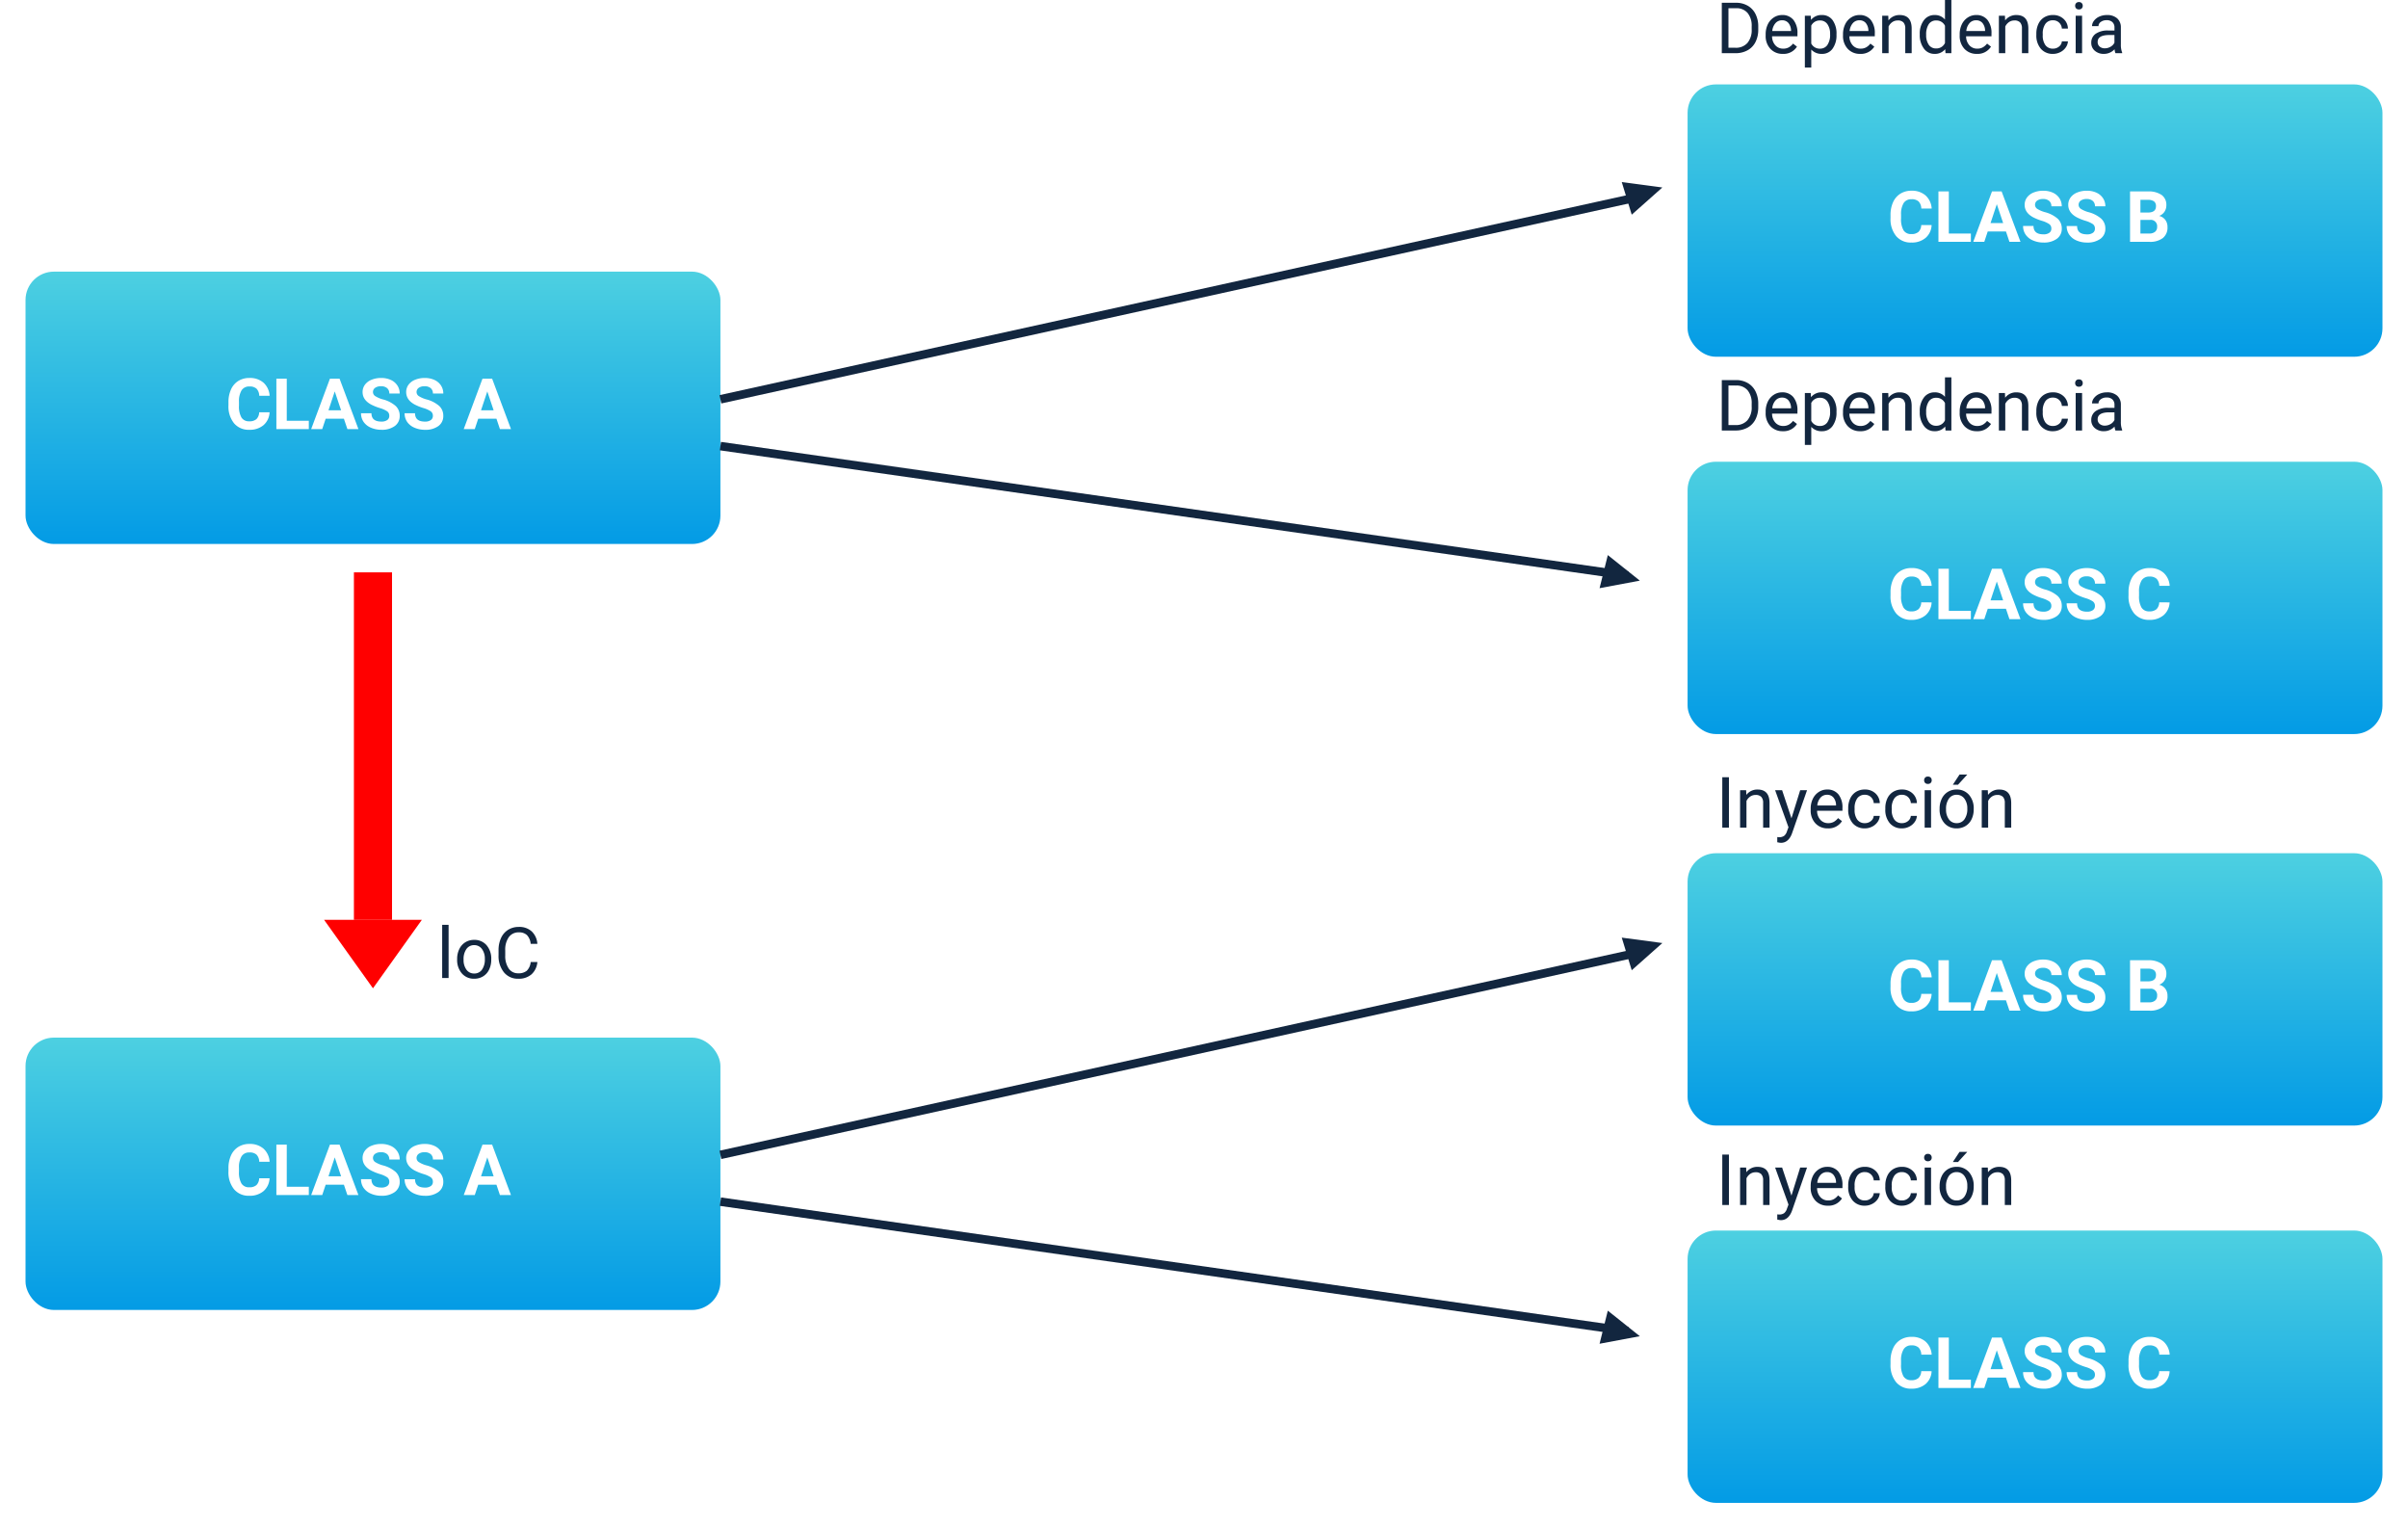 <svg xmlns="http://www.w3.org/2000/svg" xmlns:xlink="http://www.w3.org/1999/xlink" width="849" height="538.75" viewBox="0 0 849 538.75">
  <defs>
    <linearGradient id="linear-gradient" x1="0.5" x2="0.5" y2="1" gradientUnits="objectBoundingBox">
      <stop offset="0" stop-color="#4dd0e1"/>
      <stop offset="1" stop-color="#039be5"/>
    </linearGradient>
    <filter id="Rectángulo_42667" x="0" y="86.75" width="263" height="114" filterUnits="userSpaceOnUse">
      <feOffset dy="3" input="SourceAlpha"/>
      <feGaussianBlur stdDeviation="3" result="blur"/>
      <feFlood flood-opacity="0.161"/>
      <feComposite operator="in" in2="blur"/>
      <feComposite in="SourceGraphic"/>
    </filter>
    <filter id="Rectángulo_42670" x="586" y="20.75" width="263" height="114" filterUnits="userSpaceOnUse">
      <feOffset dy="3" input="SourceAlpha"/>
      <feGaussianBlur stdDeviation="3" result="blur-2"/>
      <feFlood flood-opacity="0.161"/>
      <feComposite operator="in" in2="blur-2"/>
      <feComposite in="SourceGraphic"/>
    </filter>
    <filter id="Rectángulo_42673" x="586" y="291.75" width="263" height="114" filterUnits="userSpaceOnUse">
      <feOffset dy="3" input="SourceAlpha"/>
      <feGaussianBlur stdDeviation="3" result="blur-3"/>
      <feFlood flood-opacity="0.161"/>
      <feComposite operator="in" in2="blur-3"/>
      <feComposite in="SourceGraphic"/>
    </filter>
    <filter id="Rectángulo_42671" x="586" y="153.75" width="263" height="114" filterUnits="userSpaceOnUse">
      <feOffset dy="3" input="SourceAlpha"/>
      <feGaussianBlur stdDeviation="3" result="blur-4"/>
      <feFlood flood-opacity="0.161"/>
      <feComposite operator="in" in2="blur-4"/>
      <feComposite in="SourceGraphic"/>
    </filter>
    <filter id="Rectángulo_42672" x="586" y="424.75" width="263" height="114" filterUnits="userSpaceOnUse">
      <feOffset dy="3" input="SourceAlpha"/>
      <feGaussianBlur stdDeviation="3" result="blur-5"/>
      <feFlood flood-opacity="0.161"/>
      <feComposite operator="in" in2="blur-5"/>
      <feComposite in="SourceGraphic"/>
    </filter>
    <filter id="Rectángulo_42669" x="0" y="356.75" width="263" height="114" filterUnits="userSpaceOnUse">
      <feOffset dy="3" input="SourceAlpha"/>
      <feGaussianBlur stdDeviation="3" result="blur-6"/>
      <feFlood flood-opacity="0.161"/>
      <feComposite operator="in" in2="blur-6"/>
      <feComposite in="SourceGraphic"/>
    </filter>
  </defs>
  <g id="Grupo_145852" data-name="Grupo 145852" transform="translate(-326 -4069.25)">
    <g transform="matrix(1, 0, 0, 1, 326, 4069.25)" filter="url(#Rectángulo_42667)">
      <rect id="Rectángulo_42667-2" data-name="Rectángulo 42667" width="245" height="96" rx="10" transform="translate(9 92.75)" fill="url(#linear-gradient)"/>
    </g>
    <g transform="matrix(1, 0, 0, 1, 326, 4069.25)" filter="url(#Rectángulo_42670)">
      <rect id="Rectángulo_42670-2" data-name="Rectángulo 42670" width="245" height="96" rx="10" transform="translate(595 26.75)" fill="url(#linear-gradient)"/>
    </g>
    <g transform="matrix(1, 0, 0, 1, 326, 4069.25)" filter="url(#Rectángulo_42673)">
      <rect id="Rectángulo_42673-2" data-name="Rectángulo 42673" width="245" height="96" rx="10" transform="translate(595 297.75)" fill="url(#linear-gradient)"/>
    </g>
    <g transform="matrix(1, 0, 0, 1, 326, 4069.25)" filter="url(#Rectángulo_42671)">
      <rect id="Rectángulo_42671-2" data-name="Rectángulo 42671" width="245" height="96" rx="10" transform="translate(595 159.75)" fill="url(#linear-gradient)"/>
    </g>
    <g transform="matrix(1, 0, 0, 1, 326, 4069.25)" filter="url(#Rectángulo_42672)">
      <rect id="Rectángulo_42672-2" data-name="Rectángulo 42672" width="245" height="96" rx="10" transform="translate(595 430.75)" fill="url(#linear-gradient)"/>
    </g>
    <g transform="matrix(1, 0, 0, 1, 326, 4069.25)" filter="url(#Rectángulo_42669)">
      <rect id="Rectángulo_42669-2" data-name="Rectángulo 42669" width="245" height="96" rx="10" transform="translate(9 362.75)" fill="url(#linear-gradient)"/>
    </g>
    <path id="Trazado_189591" data-name="Trazado 189591" d="M15.54-5.92A6.289,6.289,0,0,1,13.422-1.4,7.438,7.438,0,0,1,8.386.244a6.688,6.688,0,0,1-5.377-2.3A9.435,9.435,0,0,1,1.05-8.374V-9.46a10.654,10.654,0,0,1,.9-4.517,6.769,6.769,0,0,1,2.582-3,7.232,7.232,0,0,1,3.9-1.044,7.246,7.246,0,0,1,4.956,1.648,6.759,6.759,0,0,1,2.173,4.626H11.9a3.712,3.712,0,0,0-.958-2.5,3.548,3.548,0,0,0-2.509-.775A3.112,3.112,0,0,0,5.695-13.7a7.354,7.354,0,0,0-.934,4.071v1.343a7.871,7.871,0,0,0,.873,4.211A3.054,3.054,0,0,0,8.386-2.747a3.615,3.615,0,0,0,2.533-.775,3.5,3.5,0,0,0,.958-2.4Zm6.067,2.979h7.776V0H17.944V-17.773h3.662Zm20.142-.72H35.327L34.106,0H30.212l6.616-17.773h3.394L46.875,0H42.981ZM36.316-6.628h4.443l-2.234-6.653ZM57.751-4.663a1.879,1.879,0,0,0-.732-1.593,9.607,9.607,0,0,0-2.637-1.172,18.691,18.691,0,0,1-3.015-1.215q-3.027-1.636-3.027-4.407a4.292,4.292,0,0,1,.812-2.57,5.3,5.3,0,0,1,2.332-1.764,8.776,8.776,0,0,1,3.412-.635,7.988,7.988,0,0,1,3.394.69A5.4,5.4,0,0,1,60.6-15.381a5.1,5.1,0,0,1,.824,2.856H57.764a2.4,2.4,0,0,0-.769-1.9,3.161,3.161,0,0,0-2.161-.677,3.377,3.377,0,0,0-2.087.568,1.79,1.79,0,0,0-.745,1.5,1.715,1.715,0,0,0,.873,1.453,9.861,9.861,0,0,0,2.57,1.1A11.1,11.1,0,0,1,60-8.154a4.643,4.643,0,0,1,1.428,3.467A4.277,4.277,0,0,1,59.68-1.068,7.642,7.642,0,0,1,54.98.244a9.075,9.075,0,0,1-3.735-.751,5.911,5.911,0,0,1-2.57-2.057,5.268,5.268,0,0,1-.885-3.027h3.674q0,2.942,3.516,2.942a3.42,3.42,0,0,0,2.039-.531A1.728,1.728,0,0,0,57.751-4.663Zm15.369,0a1.879,1.879,0,0,0-.732-1.593,9.607,9.607,0,0,0-2.637-1.172,18.691,18.691,0,0,1-3.015-1.215q-3.027-1.636-3.027-4.407a4.292,4.292,0,0,1,.812-2.57,5.3,5.3,0,0,1,2.332-1.764,8.776,8.776,0,0,1,3.412-.635,7.988,7.988,0,0,1,3.394.69,5.4,5.4,0,0,1,2.313,1.947,5.1,5.1,0,0,1,.824,2.856H73.132a2.4,2.4,0,0,0-.769-1.9A3.161,3.161,0,0,0,70.2-15.1a3.377,3.377,0,0,0-2.087.568,1.79,1.79,0,0,0-.745,1.5,1.715,1.715,0,0,0,.873,1.453,9.861,9.861,0,0,0,2.57,1.1,11.1,11.1,0,0,1,4.553,2.332,4.643,4.643,0,0,1,1.428,3.467,4.277,4.277,0,0,1-1.746,3.619,7.642,7.642,0,0,1-4.7,1.312,9.075,9.075,0,0,1-3.735-.751,5.911,5.911,0,0,1-2.57-2.057,5.268,5.268,0,0,1-.885-3.027h3.674q0,2.942,3.516,2.942a3.42,3.42,0,0,0,2.039-.531A1.728,1.728,0,0,0,73.12-4.663Zm22.412,1H89.111L87.891,0H84l6.616-17.773h3.394L100.659,0H96.765ZM90.1-6.628h4.443L92.31-13.281Z" transform="translate(405.5 4220.5)" fill="#fff"/>
    <path id="Trazado_189595" data-name="Trazado 189595" d="M15.54-5.92A6.289,6.289,0,0,1,13.422-1.4,7.438,7.438,0,0,1,8.386.244a6.688,6.688,0,0,1-5.377-2.3A9.435,9.435,0,0,1,1.05-8.374V-9.46a10.654,10.654,0,0,1,.9-4.517,6.769,6.769,0,0,1,2.582-3,7.232,7.232,0,0,1,3.9-1.044,7.246,7.246,0,0,1,4.956,1.648,6.759,6.759,0,0,1,2.173,4.626H11.9a3.712,3.712,0,0,0-.958-2.5,3.548,3.548,0,0,0-2.509-.775A3.112,3.112,0,0,0,5.695-13.7a7.354,7.354,0,0,0-.934,4.071v1.343a7.871,7.871,0,0,0,.873,4.211A3.054,3.054,0,0,0,8.386-2.747a3.615,3.615,0,0,0,2.533-.775,3.5,3.5,0,0,0,.958-2.4Zm6.067,2.979h7.776V0H17.944V-17.773h3.662Zm20.142-.72H35.327L34.106,0H30.212l6.616-17.773h3.394L46.875,0H42.981ZM36.316-6.628h4.443l-2.234-6.653ZM57.751-4.663a1.879,1.879,0,0,0-.732-1.593,9.607,9.607,0,0,0-2.637-1.172,18.691,18.691,0,0,1-3.015-1.215q-3.027-1.636-3.027-4.407a4.292,4.292,0,0,1,.812-2.57,5.3,5.3,0,0,1,2.332-1.764,8.776,8.776,0,0,1,3.412-.635,7.988,7.988,0,0,1,3.394.69A5.4,5.4,0,0,1,60.6-15.381a5.1,5.1,0,0,1,.824,2.856H57.764a2.4,2.4,0,0,0-.769-1.9,3.161,3.161,0,0,0-2.161-.677,3.377,3.377,0,0,0-2.087.568,1.79,1.79,0,0,0-.745,1.5,1.715,1.715,0,0,0,.873,1.453,9.861,9.861,0,0,0,2.57,1.1A11.1,11.1,0,0,1,60-8.154a4.643,4.643,0,0,1,1.428,3.467A4.277,4.277,0,0,1,59.68-1.068,7.642,7.642,0,0,1,54.98.244a9.075,9.075,0,0,1-3.735-.751,5.911,5.911,0,0,1-2.57-2.057,5.268,5.268,0,0,1-.885-3.027h3.674q0,2.942,3.516,2.942a3.42,3.42,0,0,0,2.039-.531A1.728,1.728,0,0,0,57.751-4.663Zm15.369,0a1.879,1.879,0,0,0-.732-1.593,9.607,9.607,0,0,0-2.637-1.172,18.691,18.691,0,0,1-3.015-1.215q-3.027-1.636-3.027-4.407a4.292,4.292,0,0,1,.812-2.57,5.3,5.3,0,0,1,2.332-1.764,8.776,8.776,0,0,1,3.412-.635,7.988,7.988,0,0,1,3.394.69,5.4,5.4,0,0,1,2.313,1.947,5.1,5.1,0,0,1,.824,2.856H73.132a2.4,2.4,0,0,0-.769-1.9A3.161,3.161,0,0,0,70.2-15.1a3.377,3.377,0,0,0-2.087.568,1.79,1.79,0,0,0-.745,1.5,1.715,1.715,0,0,0,.873,1.453,9.861,9.861,0,0,0,2.57,1.1,11.1,11.1,0,0,1,4.553,2.332,4.643,4.643,0,0,1,1.428,3.467,4.277,4.277,0,0,1-1.746,3.619,7.642,7.642,0,0,1-4.7,1.312,9.075,9.075,0,0,1-3.735-.751,5.911,5.911,0,0,1-2.57-2.057,5.268,5.268,0,0,1-.885-3.027h3.674q0,2.942,3.516,2.942a3.42,3.42,0,0,0,2.039-.531A1.728,1.728,0,0,0,73.12-4.663ZM85.5,0V-17.773h6.226a8.174,8.174,0,0,1,4.907,1.239A4.237,4.237,0,0,1,98.3-12.9a4.016,4.016,0,0,1-.671,2.3,3.878,3.878,0,0,1-1.868,1.459,3.752,3.752,0,0,1,2.155,1.379,4.078,4.078,0,0,1,.787,2.539A4.691,4.691,0,0,1,97.07-1.343,7.364,7.364,0,0,1,92.407,0ZM89.16-7.739v4.8H92.3a3.027,3.027,0,0,0,2.02-.616,2.114,2.114,0,0,0,.726-1.7,2.232,2.232,0,0,0-2.527-2.478Zm0-2.588h2.71q2.771-.049,2.771-2.209a2.042,2.042,0,0,0-.7-1.74,3.692,3.692,0,0,0-2.216-.531H89.16Z" transform="translate(991.5 4154.5)" fill="#fff"/>
    <path id="Trazado_189599" data-name="Trazado 189599" d="M15.54-5.92A6.289,6.289,0,0,1,13.422-1.4,7.438,7.438,0,0,1,8.386.244a6.688,6.688,0,0,1-5.377-2.3A9.435,9.435,0,0,1,1.05-8.374V-9.46a10.654,10.654,0,0,1,.9-4.517,6.769,6.769,0,0,1,2.582-3,7.232,7.232,0,0,1,3.9-1.044,7.246,7.246,0,0,1,4.956,1.648,6.759,6.759,0,0,1,2.173,4.626H11.9a3.712,3.712,0,0,0-.958-2.5,3.548,3.548,0,0,0-2.509-.775A3.112,3.112,0,0,0,5.695-13.7a7.354,7.354,0,0,0-.934,4.071v1.343a7.871,7.871,0,0,0,.873,4.211A3.054,3.054,0,0,0,8.386-2.747a3.615,3.615,0,0,0,2.533-.775,3.5,3.5,0,0,0,.958-2.4Zm6.067,2.979h7.776V0H17.944V-17.773h3.662Zm20.142-.72H35.327L34.106,0H30.212l6.616-17.773h3.394L46.875,0H42.981ZM36.316-6.628h4.443l-2.234-6.653ZM57.751-4.663a1.879,1.879,0,0,0-.732-1.593,9.607,9.607,0,0,0-2.637-1.172,18.691,18.691,0,0,1-3.015-1.215q-3.027-1.636-3.027-4.407a4.292,4.292,0,0,1,.812-2.57,5.3,5.3,0,0,1,2.332-1.764,8.776,8.776,0,0,1,3.412-.635,7.988,7.988,0,0,1,3.394.69A5.4,5.4,0,0,1,60.6-15.381a5.1,5.1,0,0,1,.824,2.856H57.764a2.4,2.4,0,0,0-.769-1.9,3.161,3.161,0,0,0-2.161-.677,3.377,3.377,0,0,0-2.087.568,1.79,1.79,0,0,0-.745,1.5,1.715,1.715,0,0,0,.873,1.453,9.861,9.861,0,0,0,2.57,1.1A11.1,11.1,0,0,1,60-8.154a4.643,4.643,0,0,1,1.428,3.467A4.277,4.277,0,0,1,59.68-1.068,7.642,7.642,0,0,1,54.98.244a9.075,9.075,0,0,1-3.735-.751,5.911,5.911,0,0,1-2.57-2.057,5.268,5.268,0,0,1-.885-3.027h3.674q0,2.942,3.516,2.942a3.42,3.42,0,0,0,2.039-.531A1.728,1.728,0,0,0,57.751-4.663Zm15.369,0a1.879,1.879,0,0,0-.732-1.593,9.607,9.607,0,0,0-2.637-1.172,18.691,18.691,0,0,1-3.015-1.215q-3.027-1.636-3.027-4.407a4.292,4.292,0,0,1,.812-2.57,5.3,5.3,0,0,1,2.332-1.764,8.776,8.776,0,0,1,3.412-.635,7.988,7.988,0,0,1,3.394.69,5.4,5.4,0,0,1,2.313,1.947,5.1,5.1,0,0,1,.824,2.856H73.132a2.4,2.4,0,0,0-.769-1.9A3.161,3.161,0,0,0,70.2-15.1a3.377,3.377,0,0,0-2.087.568,1.79,1.79,0,0,0-.745,1.5,1.715,1.715,0,0,0,.873,1.453,9.861,9.861,0,0,0,2.57,1.1,11.1,11.1,0,0,1,4.553,2.332,4.643,4.643,0,0,1,1.428,3.467,4.277,4.277,0,0,1-1.746,3.619,7.642,7.642,0,0,1-4.7,1.312,9.075,9.075,0,0,1-3.735-.751,5.911,5.911,0,0,1-2.57-2.057,5.268,5.268,0,0,1-.885-3.027h3.674q0,2.942,3.516,2.942a3.42,3.42,0,0,0,2.039-.531A1.728,1.728,0,0,0,73.12-4.663ZM85.5,0V-17.773h6.226a8.174,8.174,0,0,1,4.907,1.239A4.237,4.237,0,0,1,98.3-12.9a4.016,4.016,0,0,1-.671,2.3,3.878,3.878,0,0,1-1.868,1.459,3.752,3.752,0,0,1,2.155,1.379,4.078,4.078,0,0,1,.787,2.539A4.691,4.691,0,0,1,97.07-1.343,7.364,7.364,0,0,1,92.407,0ZM89.16-7.739v4.8H92.3a3.027,3.027,0,0,0,2.02-.616,2.114,2.114,0,0,0,.726-1.7,2.232,2.232,0,0,0-2.527-2.478Zm0-2.588h2.71q2.771-.049,2.771-2.209a2.042,2.042,0,0,0-.7-1.74,3.692,3.692,0,0,0-2.216-.531H89.16Z" transform="translate(991.5 4425.5)" fill="#fff"/>
    <path id="Trazado_189597" data-name="Trazado 189597" d="M15.54-5.92A6.289,6.289,0,0,1,13.422-1.4,7.438,7.438,0,0,1,8.386.244a6.688,6.688,0,0,1-5.377-2.3A9.435,9.435,0,0,1,1.05-8.374V-9.46a10.654,10.654,0,0,1,.9-4.517,6.769,6.769,0,0,1,2.582-3,7.232,7.232,0,0,1,3.9-1.044,7.246,7.246,0,0,1,4.956,1.648,6.759,6.759,0,0,1,2.173,4.626H11.9a3.712,3.712,0,0,0-.958-2.5,3.548,3.548,0,0,0-2.509-.775A3.112,3.112,0,0,0,5.695-13.7a7.354,7.354,0,0,0-.934,4.071v1.343a7.871,7.871,0,0,0,.873,4.211A3.054,3.054,0,0,0,8.386-2.747a3.615,3.615,0,0,0,2.533-.775,3.5,3.5,0,0,0,.958-2.4Zm6.067,2.979h7.776V0H17.944V-17.773h3.662Zm20.142-.72H35.327L34.106,0H30.212l6.616-17.773h3.394L46.875,0H42.981ZM36.316-6.628h4.443l-2.234-6.653ZM57.751-4.663a1.879,1.879,0,0,0-.732-1.593,9.607,9.607,0,0,0-2.637-1.172,18.691,18.691,0,0,1-3.015-1.215q-3.027-1.636-3.027-4.407a4.292,4.292,0,0,1,.812-2.57,5.3,5.3,0,0,1,2.332-1.764,8.776,8.776,0,0,1,3.412-.635,7.988,7.988,0,0,1,3.394.69A5.4,5.4,0,0,1,60.6-15.381a5.1,5.1,0,0,1,.824,2.856H57.764a2.4,2.4,0,0,0-.769-1.9,3.161,3.161,0,0,0-2.161-.677,3.377,3.377,0,0,0-2.087.568,1.79,1.79,0,0,0-.745,1.5,1.715,1.715,0,0,0,.873,1.453,9.861,9.861,0,0,0,2.57,1.1A11.1,11.1,0,0,1,60-8.154a4.643,4.643,0,0,1,1.428,3.467A4.277,4.277,0,0,1,59.68-1.068,7.642,7.642,0,0,1,54.98.244a9.075,9.075,0,0,1-3.735-.751,5.911,5.911,0,0,1-2.57-2.057,5.268,5.268,0,0,1-.885-3.027h3.674q0,2.942,3.516,2.942a3.42,3.42,0,0,0,2.039-.531A1.728,1.728,0,0,0,57.751-4.663Zm15.369,0a1.879,1.879,0,0,0-.732-1.593,9.607,9.607,0,0,0-2.637-1.172,18.691,18.691,0,0,1-3.015-1.215q-3.027-1.636-3.027-4.407a4.292,4.292,0,0,1,.812-2.57,5.3,5.3,0,0,1,2.332-1.764,8.776,8.776,0,0,1,3.412-.635,7.988,7.988,0,0,1,3.394.69,5.4,5.4,0,0,1,2.313,1.947,5.1,5.1,0,0,1,.824,2.856H73.132a2.4,2.4,0,0,0-.769-1.9A3.161,3.161,0,0,0,70.2-15.1a3.377,3.377,0,0,0-2.087.568,1.79,1.79,0,0,0-.745,1.5,1.715,1.715,0,0,0,.873,1.453,9.861,9.861,0,0,0,2.57,1.1,11.1,11.1,0,0,1,4.553,2.332,4.643,4.643,0,0,1,1.428,3.467,4.277,4.277,0,0,1-1.746,3.619,7.642,7.642,0,0,1-4.7,1.312,9.075,9.075,0,0,1-3.735-.751,5.911,5.911,0,0,1-2.57-2.057,5.268,5.268,0,0,1-.885-3.027h3.674q0,2.942,3.516,2.942a3.42,3.42,0,0,0,2.039-.531A1.728,1.728,0,0,0,73.12-4.663ZM99.451-5.92A6.289,6.289,0,0,1,97.333-1.4,7.438,7.438,0,0,1,92.3.244a6.688,6.688,0,0,1-5.377-2.3,9.435,9.435,0,0,1-1.959-6.317V-9.46a10.654,10.654,0,0,1,.9-4.517,6.769,6.769,0,0,1,2.582-3,7.232,7.232,0,0,1,3.9-1.044A7.246,7.246,0,0,1,97.3-16.37a6.759,6.759,0,0,1,2.173,4.626H95.813a3.712,3.712,0,0,0-.958-2.5,3.548,3.548,0,0,0-2.509-.775,3.112,3.112,0,0,0-2.74,1.312,7.354,7.354,0,0,0-.934,4.071v1.343a7.871,7.871,0,0,0,.873,4.211A3.054,3.054,0,0,0,92.3-2.747a3.615,3.615,0,0,0,2.533-.775,3.5,3.5,0,0,0,.958-2.4Z" transform="translate(991.5 4287.5)" fill="#fff"/>
    <path id="Trazado_189601" data-name="Trazado 189601" d="M15.54-5.92A6.289,6.289,0,0,1,13.422-1.4,7.438,7.438,0,0,1,8.386.244a6.688,6.688,0,0,1-5.377-2.3A9.435,9.435,0,0,1,1.05-8.374V-9.46a10.654,10.654,0,0,1,.9-4.517,6.769,6.769,0,0,1,2.582-3,7.232,7.232,0,0,1,3.9-1.044,7.246,7.246,0,0,1,4.956,1.648,6.759,6.759,0,0,1,2.173,4.626H11.9a3.712,3.712,0,0,0-.958-2.5,3.548,3.548,0,0,0-2.509-.775A3.112,3.112,0,0,0,5.695-13.7a7.354,7.354,0,0,0-.934,4.071v1.343a7.871,7.871,0,0,0,.873,4.211A3.054,3.054,0,0,0,8.386-2.747a3.615,3.615,0,0,0,2.533-.775,3.5,3.5,0,0,0,.958-2.4Zm6.067,2.979h7.776V0H17.944V-17.773h3.662Zm20.142-.72H35.327L34.106,0H30.212l6.616-17.773h3.394L46.875,0H42.981ZM36.316-6.628h4.443l-2.234-6.653ZM57.751-4.663a1.879,1.879,0,0,0-.732-1.593,9.607,9.607,0,0,0-2.637-1.172,18.691,18.691,0,0,1-3.015-1.215q-3.027-1.636-3.027-4.407a4.292,4.292,0,0,1,.812-2.57,5.3,5.3,0,0,1,2.332-1.764,8.776,8.776,0,0,1,3.412-.635,7.988,7.988,0,0,1,3.394.69A5.4,5.4,0,0,1,60.6-15.381a5.1,5.1,0,0,1,.824,2.856H57.764a2.4,2.4,0,0,0-.769-1.9,3.161,3.161,0,0,0-2.161-.677,3.377,3.377,0,0,0-2.087.568,1.79,1.79,0,0,0-.745,1.5,1.715,1.715,0,0,0,.873,1.453,9.861,9.861,0,0,0,2.57,1.1A11.1,11.1,0,0,1,60-8.154a4.643,4.643,0,0,1,1.428,3.467A4.277,4.277,0,0,1,59.68-1.068,7.642,7.642,0,0,1,54.98.244a9.075,9.075,0,0,1-3.735-.751,5.911,5.911,0,0,1-2.57-2.057,5.268,5.268,0,0,1-.885-3.027h3.674q0,2.942,3.516,2.942a3.42,3.42,0,0,0,2.039-.531A1.728,1.728,0,0,0,57.751-4.663Zm15.369,0a1.879,1.879,0,0,0-.732-1.593,9.607,9.607,0,0,0-2.637-1.172,18.691,18.691,0,0,1-3.015-1.215q-3.027-1.636-3.027-4.407a4.292,4.292,0,0,1,.812-2.57,5.3,5.3,0,0,1,2.332-1.764,8.776,8.776,0,0,1,3.412-.635,7.988,7.988,0,0,1,3.394.69,5.4,5.4,0,0,1,2.313,1.947,5.1,5.1,0,0,1,.824,2.856H73.132a2.4,2.4,0,0,0-.769-1.9A3.161,3.161,0,0,0,70.2-15.1a3.377,3.377,0,0,0-2.087.568,1.79,1.79,0,0,0-.745,1.5,1.715,1.715,0,0,0,.873,1.453,9.861,9.861,0,0,0,2.57,1.1,11.1,11.1,0,0,1,4.553,2.332,4.643,4.643,0,0,1,1.428,3.467,4.277,4.277,0,0,1-1.746,3.619,7.642,7.642,0,0,1-4.7,1.312,9.075,9.075,0,0,1-3.735-.751,5.911,5.911,0,0,1-2.57-2.057,5.268,5.268,0,0,1-.885-3.027h3.674q0,2.942,3.516,2.942a3.42,3.42,0,0,0,2.039-.531A1.728,1.728,0,0,0,73.12-4.663ZM99.451-5.92A6.289,6.289,0,0,1,97.333-1.4,7.438,7.438,0,0,1,92.3.244a6.688,6.688,0,0,1-5.377-2.3,9.435,9.435,0,0,1-1.959-6.317V-9.46a10.654,10.654,0,0,1,.9-4.517,6.769,6.769,0,0,1,2.582-3,7.232,7.232,0,0,1,3.9-1.044A7.246,7.246,0,0,1,97.3-16.37a6.759,6.759,0,0,1,2.173,4.626H95.813a3.712,3.712,0,0,0-.958-2.5,3.548,3.548,0,0,0-2.509-.775,3.112,3.112,0,0,0-2.74,1.312,7.354,7.354,0,0,0-.934,4.071v1.343a7.871,7.871,0,0,0,.873,4.211A3.054,3.054,0,0,0,92.3-2.747a3.615,3.615,0,0,0,2.533-.775,3.5,3.5,0,0,0,.958-2.4Z" transform="translate(991.5 4558.5)" fill="#fff"/>
    <path id="Trazado_189592" data-name="Trazado 189592" d="M15.54-5.92A6.289,6.289,0,0,1,13.422-1.4,7.438,7.438,0,0,1,8.386.244a6.688,6.688,0,0,1-5.377-2.3A9.435,9.435,0,0,1,1.05-8.374V-9.46a10.654,10.654,0,0,1,.9-4.517,6.769,6.769,0,0,1,2.582-3,7.232,7.232,0,0,1,3.9-1.044,7.246,7.246,0,0,1,4.956,1.648,6.759,6.759,0,0,1,2.173,4.626H11.9a3.712,3.712,0,0,0-.958-2.5,3.548,3.548,0,0,0-2.509-.775A3.112,3.112,0,0,0,5.695-13.7a7.354,7.354,0,0,0-.934,4.071v1.343a7.871,7.871,0,0,0,.873,4.211A3.054,3.054,0,0,0,8.386-2.747a3.615,3.615,0,0,0,2.533-.775,3.5,3.5,0,0,0,.958-2.4Zm6.067,2.979h7.776V0H17.944V-17.773h3.662Zm20.142-.72H35.327L34.106,0H30.212l6.616-17.773h3.394L46.875,0H42.981ZM36.316-6.628h4.443l-2.234-6.653ZM57.751-4.663a1.879,1.879,0,0,0-.732-1.593,9.607,9.607,0,0,0-2.637-1.172,18.691,18.691,0,0,1-3.015-1.215q-3.027-1.636-3.027-4.407a4.292,4.292,0,0,1,.812-2.57,5.3,5.3,0,0,1,2.332-1.764,8.776,8.776,0,0,1,3.412-.635,7.988,7.988,0,0,1,3.394.69A5.4,5.4,0,0,1,60.6-15.381a5.1,5.1,0,0,1,.824,2.856H57.764a2.4,2.4,0,0,0-.769-1.9,3.161,3.161,0,0,0-2.161-.677,3.377,3.377,0,0,0-2.087.568,1.79,1.79,0,0,0-.745,1.5,1.715,1.715,0,0,0,.873,1.453,9.861,9.861,0,0,0,2.57,1.1A11.1,11.1,0,0,1,60-8.154a4.643,4.643,0,0,1,1.428,3.467A4.277,4.277,0,0,1,59.68-1.068,7.642,7.642,0,0,1,54.98.244a9.075,9.075,0,0,1-3.735-.751,5.911,5.911,0,0,1-2.57-2.057,5.268,5.268,0,0,1-.885-3.027h3.674q0,2.942,3.516,2.942a3.42,3.42,0,0,0,2.039-.531A1.728,1.728,0,0,0,57.751-4.663Zm15.369,0a1.879,1.879,0,0,0-.732-1.593,9.607,9.607,0,0,0-2.637-1.172,18.691,18.691,0,0,1-3.015-1.215q-3.027-1.636-3.027-4.407a4.292,4.292,0,0,1,.812-2.57,5.3,5.3,0,0,1,2.332-1.764,8.776,8.776,0,0,1,3.412-.635,7.988,7.988,0,0,1,3.394.69,5.4,5.4,0,0,1,2.313,1.947,5.1,5.1,0,0,1,.824,2.856H73.132a2.4,2.4,0,0,0-.769-1.9A3.161,3.161,0,0,0,70.2-15.1a3.377,3.377,0,0,0-2.087.568,1.79,1.79,0,0,0-.745,1.5,1.715,1.715,0,0,0,.873,1.453,9.861,9.861,0,0,0,2.57,1.1,11.1,11.1,0,0,1,4.553,2.332,4.643,4.643,0,0,1,1.428,3.467,4.277,4.277,0,0,1-1.746,3.619,7.642,7.642,0,0,1-4.7,1.312,9.075,9.075,0,0,1-3.735-.751,5.911,5.911,0,0,1-2.57-2.057,5.268,5.268,0,0,1-.885-3.027h3.674q0,2.942,3.516,2.942a3.42,3.42,0,0,0,2.039-.531A1.728,1.728,0,0,0,73.12-4.663Zm22.412,1H89.111L87.891,0H84l6.616-17.773h3.394L100.659,0H96.765ZM90.1-6.628h4.443L92.31-13.281Z" transform="translate(405.5 4490.5)" fill="#fff"/>
    <g id="Grupo_145851" data-name="Grupo 145851" transform="translate(474.73 4250.161) rotate(90)">
      <path id="Unión_54" data-name="Unión 54" d="M0,0H122.487V13.438H0Z" transform="translate(143.326 23.948) rotate(180)" fill="red"/>
      <path id="Unión_55" data-name="Unión 55" d="M24.129,17.229,0,34.461V0Z" transform="translate(143.326 0)" fill="red"/>
    </g>
    <path id="Trazado_189593" data-name="Trazado 189593" d="M4.163,0H1.9V-18.75H4.163ZM7.178-6.726a7.8,7.8,0,0,1,.763-3.491,5.691,5.691,0,0,1,2.124-2.393,5.782,5.782,0,0,1,3.107-.842,5.57,5.57,0,0,1,4.364,1.868A7.186,7.186,0,0,1,19.2-6.616v.159A7.869,7.869,0,0,1,18.463-3,5.608,5.608,0,0,1,16.351-.61,5.848,5.848,0,0,1,13.2.244,5.556,5.556,0,0,1,8.844-1.624,7.149,7.149,0,0,1,7.178-6.567Zm2.271.269A5.651,5.651,0,0,0,10.468-2.93,3.262,3.262,0,0,0,13.2-1.6,3.242,3.242,0,0,0,15.93-2.948a6.179,6.179,0,0,0,1.013-3.778,5.641,5.641,0,0,0-1.031-3.522,3.279,3.279,0,0,0-2.74-1.349,3.243,3.243,0,0,0-2.7,1.331A6.133,6.133,0,0,0,9.448-6.458Zm26.013.818A6.539,6.539,0,0,1,33.38-1.288,6.821,6.821,0,0,1,28.723.244a6.263,6.263,0,0,1-5.048-2.258,9.086,9.086,0,0,1-1.9-6.042V-9.766a10.127,10.127,0,0,1,.885-4.358,6.611,6.611,0,0,1,2.509-2.887,6.985,6.985,0,0,1,3.76-1.007,6.422,6.422,0,0,1,4.541,1.581,6.618,6.618,0,0,1,1.99,4.376H33.105a5.107,5.107,0,0,0-1.324-3.086,4.007,4.007,0,0,0-2.85-.955,4.193,4.193,0,0,0-3.522,1.662,7.628,7.628,0,0,0-1.276,4.728v1.723a7.841,7.841,0,0,0,1.208,4.606,3.9,3.9,0,0,0,3.381,1.71,4.51,4.51,0,0,0,3-.885A4.911,4.911,0,0,0,33.105-5.64Z" transform="translate(480 4414)" fill="#12263f"/>
    <path id="Trazado_189594" data-name="Trazado 189594" d="M2.063,0V-17.773H7.08a8.076,8.076,0,0,1,4.1,1.025,6.935,6.935,0,0,1,2.753,2.917,9.5,9.5,0,0,1,.983,4.346V-8.35a9.529,9.529,0,0,1-.97,4.407,6.826,6.826,0,0,1-2.771,2.905A8.591,8.591,0,0,1,6.982,0ZM4.407-15.857v13.94H6.873A5.365,5.365,0,0,0,11.09-3.6,6.966,6.966,0,0,0,12.6-8.4V-9.443a7.076,7.076,0,0,0-1.422-4.71,5.061,5.061,0,0,0-4.034-1.7ZM23.584.244a5.771,5.771,0,0,1-4.37-1.764,6.547,6.547,0,0,1-1.685-4.718v-.415a7.926,7.926,0,0,1,.751-3.51,5.856,5.856,0,0,1,2.1-2.417,5.279,5.279,0,0,1,2.924-.873,4.947,4.947,0,0,1,4,1.7A7.346,7.346,0,0,1,28.735-6.9v.94H19.788A4.7,4.7,0,0,0,20.929-2.8a3.588,3.588,0,0,0,2.777,1.2,3.933,3.933,0,0,0,2.026-.488,5.091,5.091,0,0,0,1.453-1.294l1.379,1.074A5.546,5.546,0,0,1,23.584.244ZM23.3-11.6a3.012,3.012,0,0,0-2.295.995,4.836,4.836,0,0,0-1.147,2.789h6.616v-.171a4.3,4.3,0,0,0-.928-2.667A2.836,2.836,0,0,0,23.3-11.6ZM42.5-6.458A7.909,7.909,0,0,1,41.125-1.6,4.421,4.421,0,0,1,37.39.244a4.844,4.844,0,0,1-3.784-1.526v6.36H31.348V-13.208h2.063l.11,1.465a4.652,4.652,0,0,1,3.833-1.709,4.5,4.5,0,0,1,3.766,1.794A8,8,0,0,1,42.5-6.665Zm-2.258-.256a5.836,5.836,0,0,0-.952-3.528,3.067,3.067,0,0,0-2.612-1.294,3.32,3.32,0,0,0-3.076,1.819v6.311a3.326,3.326,0,0,0,3.1,1.807,3.053,3.053,0,0,0,2.582-1.288A6.37,6.37,0,0,0,40.247-6.714ZM50.854.244a5.771,5.771,0,0,1-4.37-1.764A6.547,6.547,0,0,1,44.8-6.238v-.415a7.926,7.926,0,0,1,.751-3.51,5.856,5.856,0,0,1,2.1-2.417,5.279,5.279,0,0,1,2.924-.873,4.947,4.947,0,0,1,4,1.7A7.346,7.346,0,0,1,56.006-6.9v.94H47.058A4.7,4.7,0,0,0,48.2-2.8a3.588,3.588,0,0,0,2.777,1.2A3.933,3.933,0,0,0,53-2.087a5.091,5.091,0,0,0,1.453-1.294l1.379,1.074A5.546,5.546,0,0,1,50.854.244ZM50.574-11.6a3.012,3.012,0,0,0-2.295.995,4.836,4.836,0,0,0-1.147,2.789h6.616v-.171a4.3,4.3,0,0,0-.928-2.667A2.836,2.836,0,0,0,50.574-11.6Zm10.181-1.611.073,1.66a4.813,4.813,0,0,1,3.955-1.9q4.187,0,4.224,4.724V0H66.748V-8.74a3.041,3.041,0,0,0-.653-2.112,2.617,2.617,0,0,0-2-.684,3.259,3.259,0,0,0-1.929.586,3.979,3.979,0,0,0-1.294,1.538V0H58.618V-13.208ZM71.863-6.714A7.737,7.737,0,0,1,73.3-11.6a4.555,4.555,0,0,1,3.772-1.849,4.581,4.581,0,0,1,3.674,1.587V-18.75h2.258V0H80.933l-.11-1.416A4.6,4.6,0,0,1,77.051.244a4.511,4.511,0,0,1-3.741-1.88,7.825,7.825,0,0,1-1.447-4.907Zm2.258.256a5.858,5.858,0,0,0,.928,3.516,3,3,0,0,0,2.563,1.27A3.3,3.3,0,0,0,80.75-3.6V-9.668a3.32,3.32,0,0,0-3.113-1.868,3.013,3.013,0,0,0-2.588,1.282A6.45,6.45,0,0,0,74.121-6.458ZM91.992.244a5.771,5.771,0,0,1-4.37-1.764,6.547,6.547,0,0,1-1.685-4.718v-.415a7.926,7.926,0,0,1,.751-3.51,5.856,5.856,0,0,1,2.1-2.417,5.279,5.279,0,0,1,2.924-.873,4.947,4.947,0,0,1,4,1.7A7.346,7.346,0,0,1,97.144-6.9v.94H88.2A4.7,4.7,0,0,0,89.337-2.8a3.588,3.588,0,0,0,2.777,1.2,3.933,3.933,0,0,0,2.026-.488,5.091,5.091,0,0,0,1.453-1.294l1.379,1.074A5.546,5.546,0,0,1,91.992.244ZM91.711-11.6a3.012,3.012,0,0,0-2.295.995,4.836,4.836,0,0,0-1.147,2.789h6.616v-.171a4.3,4.3,0,0,0-.928-2.667A2.836,2.836,0,0,0,91.711-11.6Zm10.181-1.611.073,1.66a4.813,4.813,0,0,1,3.955-1.9q4.187,0,4.224,4.724V0h-2.258V-8.74a3.041,3.041,0,0,0-.653-2.112,2.617,2.617,0,0,0-2-.684,3.259,3.259,0,0,0-1.929.586,3.979,3.979,0,0,0-1.294,1.538V0H99.756V-13.208ZM118.848-1.6a3.253,3.253,0,0,0,2.112-.732,2.577,2.577,0,0,0,1-1.831H124.1A4.1,4.1,0,0,1,123.315-2a5.145,5.145,0,0,1-1.923,1.636,5.548,5.548,0,0,1-2.545.61,5.441,5.441,0,0,1-4.291-1.8,7.171,7.171,0,0,1-1.593-4.926V-6.86a7.952,7.952,0,0,1,.708-3.43,5.393,5.393,0,0,1,2.032-2.332,5.774,5.774,0,0,1,3.131-.83,5.3,5.3,0,0,1,3.693,1.331A4.755,4.755,0,0,1,124.1-8.667H121.96a3.112,3.112,0,0,0-.97-2.106,3.019,3.019,0,0,0-2.155-.824,3.161,3.161,0,0,0-2.667,1.239,5.819,5.819,0,0,0-.946,3.583v.427a5.7,5.7,0,0,0,.94,3.516A3.176,3.176,0,0,0,118.848-1.6ZM129.089,0h-2.258V-13.208h2.258Zm-2.441-16.711a1.348,1.348,0,0,1,.336-.928,1.26,1.26,0,0,1,.995-.378,1.28,1.28,0,0,1,1,.378,1.334,1.334,0,0,1,.342.928,1.29,1.29,0,0,1-.342.916,1.3,1.3,0,0,1-1,.366,1.283,1.283,0,0,1-.995-.366A1.3,1.3,0,0,1,126.648-16.711ZM140.857,0a4.744,4.744,0,0,1-.317-1.392A5.039,5.039,0,0,1,136.78.244a4.662,4.662,0,0,1-3.2-1.1,3.574,3.574,0,0,1-1.251-2.8,3.734,3.734,0,0,1,1.569-3.2,7.4,7.4,0,0,1,4.413-1.141h2.2V-9.045a2.536,2.536,0,0,0-.708-1.886,2.845,2.845,0,0,0-2.087-.7,3.293,3.293,0,0,0-2.026.61,1.8,1.8,0,0,0-.818,1.477h-2.271a3.117,3.117,0,0,1,.7-1.91,4.791,4.791,0,0,1,1.9-1.459,6.406,6.406,0,0,1,2.643-.537,5.221,5.221,0,0,1,3.577,1.141,4.117,4.117,0,0,1,1.343,3.143v6.079A7.432,7.432,0,0,0,143.225-.2V0Zm-3.748-1.721a3.969,3.969,0,0,0,2.014-.549A3.323,3.323,0,0,0,140.5-3.7v-2.71h-1.77q-4.15,0-4.15,2.429a2.056,2.056,0,0,0,.708,1.66A2.721,2.721,0,0,0,137.109-1.721Z" transform="translate(931 4088)" fill="#12263f"/>
    <path id="Trazado_189598" data-name="Trazado 189598" d="M4.578,0H2.234V-17.773H4.578Zm6.067-13.208.073,1.66a4.813,4.813,0,0,1,3.955-1.9q4.187,0,4.224,4.724V0H16.638V-8.74a3.041,3.041,0,0,0-.653-2.112,2.617,2.617,0,0,0-2-.684,3.259,3.259,0,0,0-1.929.586,3.979,3.979,0,0,0-1.294,1.538V0H8.508V-13.208Zm15.979,9.9,3.076-9.9h2.417L26.807,2.039q-1.233,3.3-3.918,3.3L22.461,5.3l-.842-.159V3.308l.61.049a3.005,3.005,0,0,0,1.788-.464,3.357,3.357,0,0,0,1.056-1.7l.5-1.343L20.862-13.208h2.466ZM39.453.244a5.771,5.771,0,0,1-4.37-1.764A6.547,6.547,0,0,1,33.4-6.238v-.415a7.926,7.926,0,0,1,.751-3.51,5.856,5.856,0,0,1,2.1-2.417,5.279,5.279,0,0,1,2.924-.873,4.947,4.947,0,0,1,4,1.7A7.346,7.346,0,0,1,44.6-6.9v.94H35.657A4.7,4.7,0,0,0,36.8-2.8a3.588,3.588,0,0,0,2.777,1.2A3.933,3.933,0,0,0,41.6-2.087a5.091,5.091,0,0,0,1.453-1.294l1.379,1.074A5.546,5.546,0,0,1,39.453.244ZM39.172-11.6a3.012,3.012,0,0,0-2.295.995A4.836,4.836,0,0,0,35.73-7.812h6.616v-.171a4.3,4.3,0,0,0-.928-2.667A2.836,2.836,0,0,0,39.172-11.6Zm13.342,10a3.253,3.253,0,0,0,2.112-.732,2.577,2.577,0,0,0,1-1.831h2.136A4.1,4.1,0,0,1,56.982-2,5.146,5.146,0,0,1,55.06-.366a5.548,5.548,0,0,1-2.545.61,5.441,5.441,0,0,1-4.291-1.8,7.171,7.171,0,0,1-1.593-4.926V-6.86a7.952,7.952,0,0,1,.708-3.43,5.393,5.393,0,0,1,2.032-2.332,5.774,5.774,0,0,1,3.131-.83A5.3,5.3,0,0,1,56.2-12.122a4.755,4.755,0,0,1,1.569,3.455H55.627a3.112,3.112,0,0,0-.97-2.106A3.019,3.019,0,0,0,52.5-11.6a3.161,3.161,0,0,0-2.667,1.239,5.819,5.819,0,0,0-.946,3.583v.427a5.7,5.7,0,0,0,.94,3.516A3.176,3.176,0,0,0,52.515-1.6ZM65.6-1.6a3.253,3.253,0,0,0,2.112-.732,2.577,2.577,0,0,0,1-1.831H70.85A4.1,4.1,0,0,1,70.068-2,5.145,5.145,0,0,1,68.146-.366,5.548,5.548,0,0,1,65.6.244a5.441,5.441,0,0,1-4.291-1.8,7.171,7.171,0,0,1-1.593-4.926V-6.86a7.952,7.952,0,0,1,.708-3.43,5.393,5.393,0,0,1,2.032-2.332,5.774,5.774,0,0,1,3.131-.83,5.3,5.3,0,0,1,3.693,1.331A4.755,4.755,0,0,1,70.85-8.667H68.713a3.112,3.112,0,0,0-.97-2.106,3.019,3.019,0,0,0-2.155-.824,3.161,3.161,0,0,0-2.667,1.239,5.819,5.819,0,0,0-.946,3.583v.427a5.7,5.7,0,0,0,.94,3.516A3.176,3.176,0,0,0,65.6-1.6ZM75.842,0H73.584V-13.208h2.258ZM73.4-16.711a1.348,1.348,0,0,1,.336-.928,1.26,1.26,0,0,1,.995-.378,1.28,1.28,0,0,1,1,.378,1.334,1.334,0,0,1,.342.928,1.29,1.29,0,0,1-.342.916,1.3,1.3,0,0,1-1,.366,1.283,1.283,0,0,1-.995-.366A1.3,1.3,0,0,1,73.4-16.711Zm5.457,9.985a7.8,7.8,0,0,1,.763-3.491,5.691,5.691,0,0,1,2.124-2.393,5.782,5.782,0,0,1,3.107-.842,5.57,5.57,0,0,1,4.364,1.868,7.186,7.186,0,0,1,1.666,4.968v.159A7.869,7.869,0,0,1,90.143-3,5.608,5.608,0,0,1,88.031-.61a5.848,5.848,0,0,1-3.156.854,5.556,5.556,0,0,1-4.352-1.868,7.149,7.149,0,0,1-1.666-4.944Zm2.271.269A5.65,5.65,0,0,0,82.147-2.93,3.262,3.262,0,0,0,84.875-1.6,3.242,3.242,0,0,0,87.61-2.948a6.179,6.179,0,0,0,1.013-3.778,5.641,5.641,0,0,0-1.031-3.522,3.279,3.279,0,0,0-2.74-1.349,3.243,3.243,0,0,0-2.7,1.331A6.133,6.133,0,0,0,81.128-6.458Zm4.749-12.268h2.734l-3.271,3.589-1.819-.006Zm9.973,5.518.073,1.66a4.813,4.813,0,0,1,3.955-1.9q4.187,0,4.224,4.724V0h-2.258V-8.74a3.041,3.041,0,0,0-.653-2.112,2.617,2.617,0,0,0-2-.684,3.259,3.259,0,0,0-1.929.586,3.979,3.979,0,0,0-1.294,1.538V0H93.713V-13.208Z" transform="translate(931 4361)" fill="#12263f"/>
    <path id="Trazado_189596" data-name="Trazado 189596" d="M2.063,0V-17.773H7.08a8.076,8.076,0,0,1,4.1,1.025,6.935,6.935,0,0,1,2.753,2.917,9.5,9.5,0,0,1,.983,4.346V-8.35a9.529,9.529,0,0,1-.97,4.407,6.826,6.826,0,0,1-2.771,2.905A8.591,8.591,0,0,1,6.982,0ZM4.407-15.857v13.94H6.873A5.365,5.365,0,0,0,11.09-3.6,6.966,6.966,0,0,0,12.6-8.4V-9.443a7.076,7.076,0,0,0-1.422-4.71,5.061,5.061,0,0,0-4.034-1.7ZM23.584.244a5.771,5.771,0,0,1-4.37-1.764,6.547,6.547,0,0,1-1.685-4.718v-.415a7.926,7.926,0,0,1,.751-3.51,5.856,5.856,0,0,1,2.1-2.417,5.279,5.279,0,0,1,2.924-.873,4.947,4.947,0,0,1,4,1.7A7.346,7.346,0,0,1,28.735-6.9v.94H19.788A4.7,4.7,0,0,0,20.929-2.8a3.588,3.588,0,0,0,2.777,1.2,3.933,3.933,0,0,0,2.026-.488,5.091,5.091,0,0,0,1.453-1.294l1.379,1.074A5.546,5.546,0,0,1,23.584.244ZM23.3-11.6a3.012,3.012,0,0,0-2.295.995,4.836,4.836,0,0,0-1.147,2.789h6.616v-.171a4.3,4.3,0,0,0-.928-2.667A2.836,2.836,0,0,0,23.3-11.6ZM42.5-6.458A7.909,7.909,0,0,1,41.125-1.6,4.421,4.421,0,0,1,37.39.244a4.844,4.844,0,0,1-3.784-1.526v6.36H31.348V-13.208h2.063l.11,1.465a4.652,4.652,0,0,1,3.833-1.709,4.5,4.5,0,0,1,3.766,1.794A8,8,0,0,1,42.5-6.665Zm-2.258-.256a5.836,5.836,0,0,0-.952-3.528,3.067,3.067,0,0,0-2.612-1.294,3.32,3.32,0,0,0-3.076,1.819v6.311a3.326,3.326,0,0,0,3.1,1.807,3.053,3.053,0,0,0,2.582-1.288A6.37,6.37,0,0,0,40.247-6.714ZM50.854.244a5.771,5.771,0,0,1-4.37-1.764A6.547,6.547,0,0,1,44.8-6.238v-.415a7.926,7.926,0,0,1,.751-3.51,5.856,5.856,0,0,1,2.1-2.417,5.279,5.279,0,0,1,2.924-.873,4.947,4.947,0,0,1,4,1.7A7.346,7.346,0,0,1,56.006-6.9v.94H47.058A4.7,4.7,0,0,0,48.2-2.8a3.588,3.588,0,0,0,2.777,1.2A3.933,3.933,0,0,0,53-2.087a5.091,5.091,0,0,0,1.453-1.294l1.379,1.074A5.546,5.546,0,0,1,50.854.244ZM50.574-11.6a3.012,3.012,0,0,0-2.295.995,4.836,4.836,0,0,0-1.147,2.789h6.616v-.171a4.3,4.3,0,0,0-.928-2.667A2.836,2.836,0,0,0,50.574-11.6Zm10.181-1.611.073,1.66a4.813,4.813,0,0,1,3.955-1.9q4.187,0,4.224,4.724V0H66.748V-8.74a3.041,3.041,0,0,0-.653-2.112,2.617,2.617,0,0,0-2-.684,3.259,3.259,0,0,0-1.929.586,3.979,3.979,0,0,0-1.294,1.538V0H58.618V-13.208ZM71.863-6.714A7.737,7.737,0,0,1,73.3-11.6a4.555,4.555,0,0,1,3.772-1.849,4.581,4.581,0,0,1,3.674,1.587V-18.75h2.258V0H80.933l-.11-1.416A4.6,4.6,0,0,1,77.051.244a4.511,4.511,0,0,1-3.741-1.88,7.825,7.825,0,0,1-1.447-4.907Zm2.258.256a5.858,5.858,0,0,0,.928,3.516,3,3,0,0,0,2.563,1.27A3.3,3.3,0,0,0,80.75-3.6V-9.668a3.32,3.32,0,0,0-3.113-1.868,3.013,3.013,0,0,0-2.588,1.282A6.45,6.45,0,0,0,74.121-6.458ZM91.992.244a5.771,5.771,0,0,1-4.37-1.764,6.547,6.547,0,0,1-1.685-4.718v-.415a7.926,7.926,0,0,1,.751-3.51,5.856,5.856,0,0,1,2.1-2.417,5.279,5.279,0,0,1,2.924-.873,4.947,4.947,0,0,1,4,1.7A7.346,7.346,0,0,1,97.144-6.9v.94H88.2A4.7,4.7,0,0,0,89.337-2.8a3.588,3.588,0,0,0,2.777,1.2,3.933,3.933,0,0,0,2.026-.488,5.091,5.091,0,0,0,1.453-1.294l1.379,1.074A5.546,5.546,0,0,1,91.992.244ZM91.711-11.6a3.012,3.012,0,0,0-2.295.995,4.836,4.836,0,0,0-1.147,2.789h6.616v-.171a4.3,4.3,0,0,0-.928-2.667A2.836,2.836,0,0,0,91.711-11.6Zm10.181-1.611.073,1.66a4.813,4.813,0,0,1,3.955-1.9q4.187,0,4.224,4.724V0h-2.258V-8.74a3.041,3.041,0,0,0-.653-2.112,2.617,2.617,0,0,0-2-.684,3.259,3.259,0,0,0-1.929.586,3.979,3.979,0,0,0-1.294,1.538V0H99.756V-13.208ZM118.848-1.6a3.253,3.253,0,0,0,2.112-.732,2.577,2.577,0,0,0,1-1.831H124.1A4.1,4.1,0,0,1,123.315-2a5.145,5.145,0,0,1-1.923,1.636,5.548,5.548,0,0,1-2.545.61,5.441,5.441,0,0,1-4.291-1.8,7.171,7.171,0,0,1-1.593-4.926V-6.86a7.952,7.952,0,0,1,.708-3.43,5.393,5.393,0,0,1,2.032-2.332,5.774,5.774,0,0,1,3.131-.83,5.3,5.3,0,0,1,3.693,1.331A4.755,4.755,0,0,1,124.1-8.667H121.96a3.112,3.112,0,0,0-.97-2.106,3.019,3.019,0,0,0-2.155-.824,3.161,3.161,0,0,0-2.667,1.239,5.819,5.819,0,0,0-.946,3.583v.427a5.7,5.7,0,0,0,.94,3.516A3.176,3.176,0,0,0,118.848-1.6ZM129.089,0h-2.258V-13.208h2.258Zm-2.441-16.711a1.348,1.348,0,0,1,.336-.928,1.26,1.26,0,0,1,.995-.378,1.28,1.28,0,0,1,1,.378,1.334,1.334,0,0,1,.342.928,1.29,1.29,0,0,1-.342.916,1.3,1.3,0,0,1-1,.366,1.283,1.283,0,0,1-.995-.366A1.3,1.3,0,0,1,126.648-16.711ZM140.857,0a4.744,4.744,0,0,1-.317-1.392A5.039,5.039,0,0,1,136.78.244a4.662,4.662,0,0,1-3.2-1.1,3.574,3.574,0,0,1-1.251-2.8,3.734,3.734,0,0,1,1.569-3.2,7.4,7.4,0,0,1,4.413-1.141h2.2V-9.045a2.536,2.536,0,0,0-.708-1.886,2.845,2.845,0,0,0-2.087-.7,3.293,3.293,0,0,0-2.026.61,1.8,1.8,0,0,0-.818,1.477h-2.271a3.117,3.117,0,0,1,.7-1.91,4.791,4.791,0,0,1,1.9-1.459,6.406,6.406,0,0,1,2.643-.537,5.221,5.221,0,0,1,3.577,1.141,4.117,4.117,0,0,1,1.343,3.143v6.079A7.432,7.432,0,0,0,143.225-.2V0Zm-3.748-1.721a3.969,3.969,0,0,0,2.014-.549A3.323,3.323,0,0,0,140.5-3.7v-2.71h-1.77q-4.15,0-4.15,2.429a2.056,2.056,0,0,0,.708,1.66A2.721,2.721,0,0,0,137.109-1.721Z" transform="translate(931 4221)" fill="#12263f"/>
    <path id="Trazado_189600" data-name="Trazado 189600" d="M4.578,0H2.234V-17.773H4.578Zm6.067-13.208.073,1.66a4.813,4.813,0,0,1,3.955-1.9q4.187,0,4.224,4.724V0H16.638V-8.74a3.041,3.041,0,0,0-.653-2.112,2.617,2.617,0,0,0-2-.684,3.259,3.259,0,0,0-1.929.586,3.979,3.979,0,0,0-1.294,1.538V0H8.508V-13.208Zm15.979,9.9,3.076-9.9h2.417L26.807,2.039q-1.233,3.3-3.918,3.3L22.461,5.3l-.842-.159V3.308l.61.049a3.005,3.005,0,0,0,1.788-.464,3.357,3.357,0,0,0,1.056-1.7l.5-1.343L20.862-13.208h2.466ZM39.453.244a5.771,5.771,0,0,1-4.37-1.764A6.547,6.547,0,0,1,33.4-6.238v-.415a7.926,7.926,0,0,1,.751-3.51,5.856,5.856,0,0,1,2.1-2.417,5.279,5.279,0,0,1,2.924-.873,4.947,4.947,0,0,1,4,1.7A7.346,7.346,0,0,1,44.6-6.9v.94H35.657A4.7,4.7,0,0,0,36.8-2.8a3.588,3.588,0,0,0,2.777,1.2A3.933,3.933,0,0,0,41.6-2.087a5.091,5.091,0,0,0,1.453-1.294l1.379,1.074A5.546,5.546,0,0,1,39.453.244ZM39.172-11.6a3.012,3.012,0,0,0-2.295.995A4.836,4.836,0,0,0,35.73-7.812h6.616v-.171a4.3,4.3,0,0,0-.928-2.667A2.836,2.836,0,0,0,39.172-11.6Zm13.342,10a3.253,3.253,0,0,0,2.112-.732,2.577,2.577,0,0,0,1-1.831h2.136A4.1,4.1,0,0,1,56.982-2,5.146,5.146,0,0,1,55.06-.366a5.548,5.548,0,0,1-2.545.61,5.441,5.441,0,0,1-4.291-1.8,7.171,7.171,0,0,1-1.593-4.926V-6.86a7.952,7.952,0,0,1,.708-3.43,5.393,5.393,0,0,1,2.032-2.332,5.774,5.774,0,0,1,3.131-.83A5.3,5.3,0,0,1,56.2-12.122a4.755,4.755,0,0,1,1.569,3.455H55.627a3.112,3.112,0,0,0-.97-2.106A3.019,3.019,0,0,0,52.5-11.6a3.161,3.161,0,0,0-2.667,1.239,5.819,5.819,0,0,0-.946,3.583v.427a5.7,5.7,0,0,0,.94,3.516A3.176,3.176,0,0,0,52.515-1.6ZM65.6-1.6a3.253,3.253,0,0,0,2.112-.732,2.577,2.577,0,0,0,1-1.831H70.85A4.1,4.1,0,0,1,70.068-2,5.145,5.145,0,0,1,68.146-.366,5.548,5.548,0,0,1,65.6.244a5.441,5.441,0,0,1-4.291-1.8,7.171,7.171,0,0,1-1.593-4.926V-6.86a7.952,7.952,0,0,1,.708-3.43,5.393,5.393,0,0,1,2.032-2.332,5.774,5.774,0,0,1,3.131-.83,5.3,5.3,0,0,1,3.693,1.331A4.755,4.755,0,0,1,70.85-8.667H68.713a3.112,3.112,0,0,0-.97-2.106,3.019,3.019,0,0,0-2.155-.824,3.161,3.161,0,0,0-2.667,1.239,5.819,5.819,0,0,0-.946,3.583v.427a5.7,5.7,0,0,0,.94,3.516A3.176,3.176,0,0,0,65.6-1.6ZM75.842,0H73.584V-13.208h2.258ZM73.4-16.711a1.348,1.348,0,0,1,.336-.928,1.26,1.26,0,0,1,.995-.378,1.28,1.28,0,0,1,1,.378,1.334,1.334,0,0,1,.342.928,1.29,1.29,0,0,1-.342.916,1.3,1.3,0,0,1-1,.366,1.283,1.283,0,0,1-.995-.366A1.3,1.3,0,0,1,73.4-16.711Zm5.457,9.985a7.8,7.8,0,0,1,.763-3.491,5.691,5.691,0,0,1,2.124-2.393,5.782,5.782,0,0,1,3.107-.842,5.57,5.57,0,0,1,4.364,1.868,7.186,7.186,0,0,1,1.666,4.968v.159A7.869,7.869,0,0,1,90.143-3,5.608,5.608,0,0,1,88.031-.61a5.848,5.848,0,0,1-3.156.854,5.556,5.556,0,0,1-4.352-1.868,7.149,7.149,0,0,1-1.666-4.944Zm2.271.269A5.65,5.65,0,0,0,82.147-2.93,3.262,3.262,0,0,0,84.875-1.6,3.242,3.242,0,0,0,87.61-2.948a6.179,6.179,0,0,0,1.013-3.778,5.641,5.641,0,0,0-1.031-3.522,3.279,3.279,0,0,0-2.74-1.349,3.243,3.243,0,0,0-2.7,1.331A6.133,6.133,0,0,0,81.128-6.458Zm4.749-12.268h2.734l-3.271,3.589-1.819-.006Zm9.973,5.518.073,1.66a4.813,4.813,0,0,1,3.955-1.9q4.187,0,4.224,4.724V0h-2.258V-8.74a3.041,3.041,0,0,0-.653-2.112,2.617,2.617,0,0,0-2-.684,3.259,3.259,0,0,0-1.929.586,3.979,3.979,0,0,0-1.294,1.538V0H93.713V-13.208Z" transform="translate(931 4494)" fill="#12263f"/>
    <path id="Trazado_189390" data-name="Trazado 189390" d="M-4720-7490l322.039-70.953" transform="translate(5300 11700)" fill="none" stroke="#12263f" stroke-width="3"/>
    <path id="Trazado_189393" data-name="Trazado 189393" d="M-4720-7490l322.039-70.953" transform="translate(5300 11966.33)" fill="none" stroke="#12263f" stroke-width="3"/>
    <path id="Trazado_189391" data-name="Trazado 189391" d="M-4720-7473.5l320.055,45.68" transform="translate(5300 11700)" fill="none" stroke="#12263f" stroke-width="3"/>
    <path id="Trazado_189392" data-name="Trazado 189392" d="M-4720-7473.5l320.055,45.68" transform="translate(5300 11966.33)" fill="none" stroke="#12263f" stroke-width="3"/>
    <path id="Polígono_71" data-name="Polígono 71" d="M6.01,0l6.01,13.129H0Z" transform="translate(910.346 4129.587) rotate(73)" fill="#12263f"/>
    <path id="Polígono_74" data-name="Polígono 74" d="M6.01,0l6.01,13.129H0Z" transform="translate(910.346 4395.917) rotate(73)" fill="#12263f"/>
    <path id="Polígono_72" data-name="Polígono 72" d="M6.01,0l6.01,13.129H0Z" transform="translate(905.614 4268.09) rotate(104)" fill="#12263f"/>
    <path id="Polígono_73" data-name="Polígono 73" d="M6.01,0l6.01,13.129H0Z" transform="translate(905.614 4534.42) rotate(104)" fill="#12263f"/>
  </g>
</svg>
